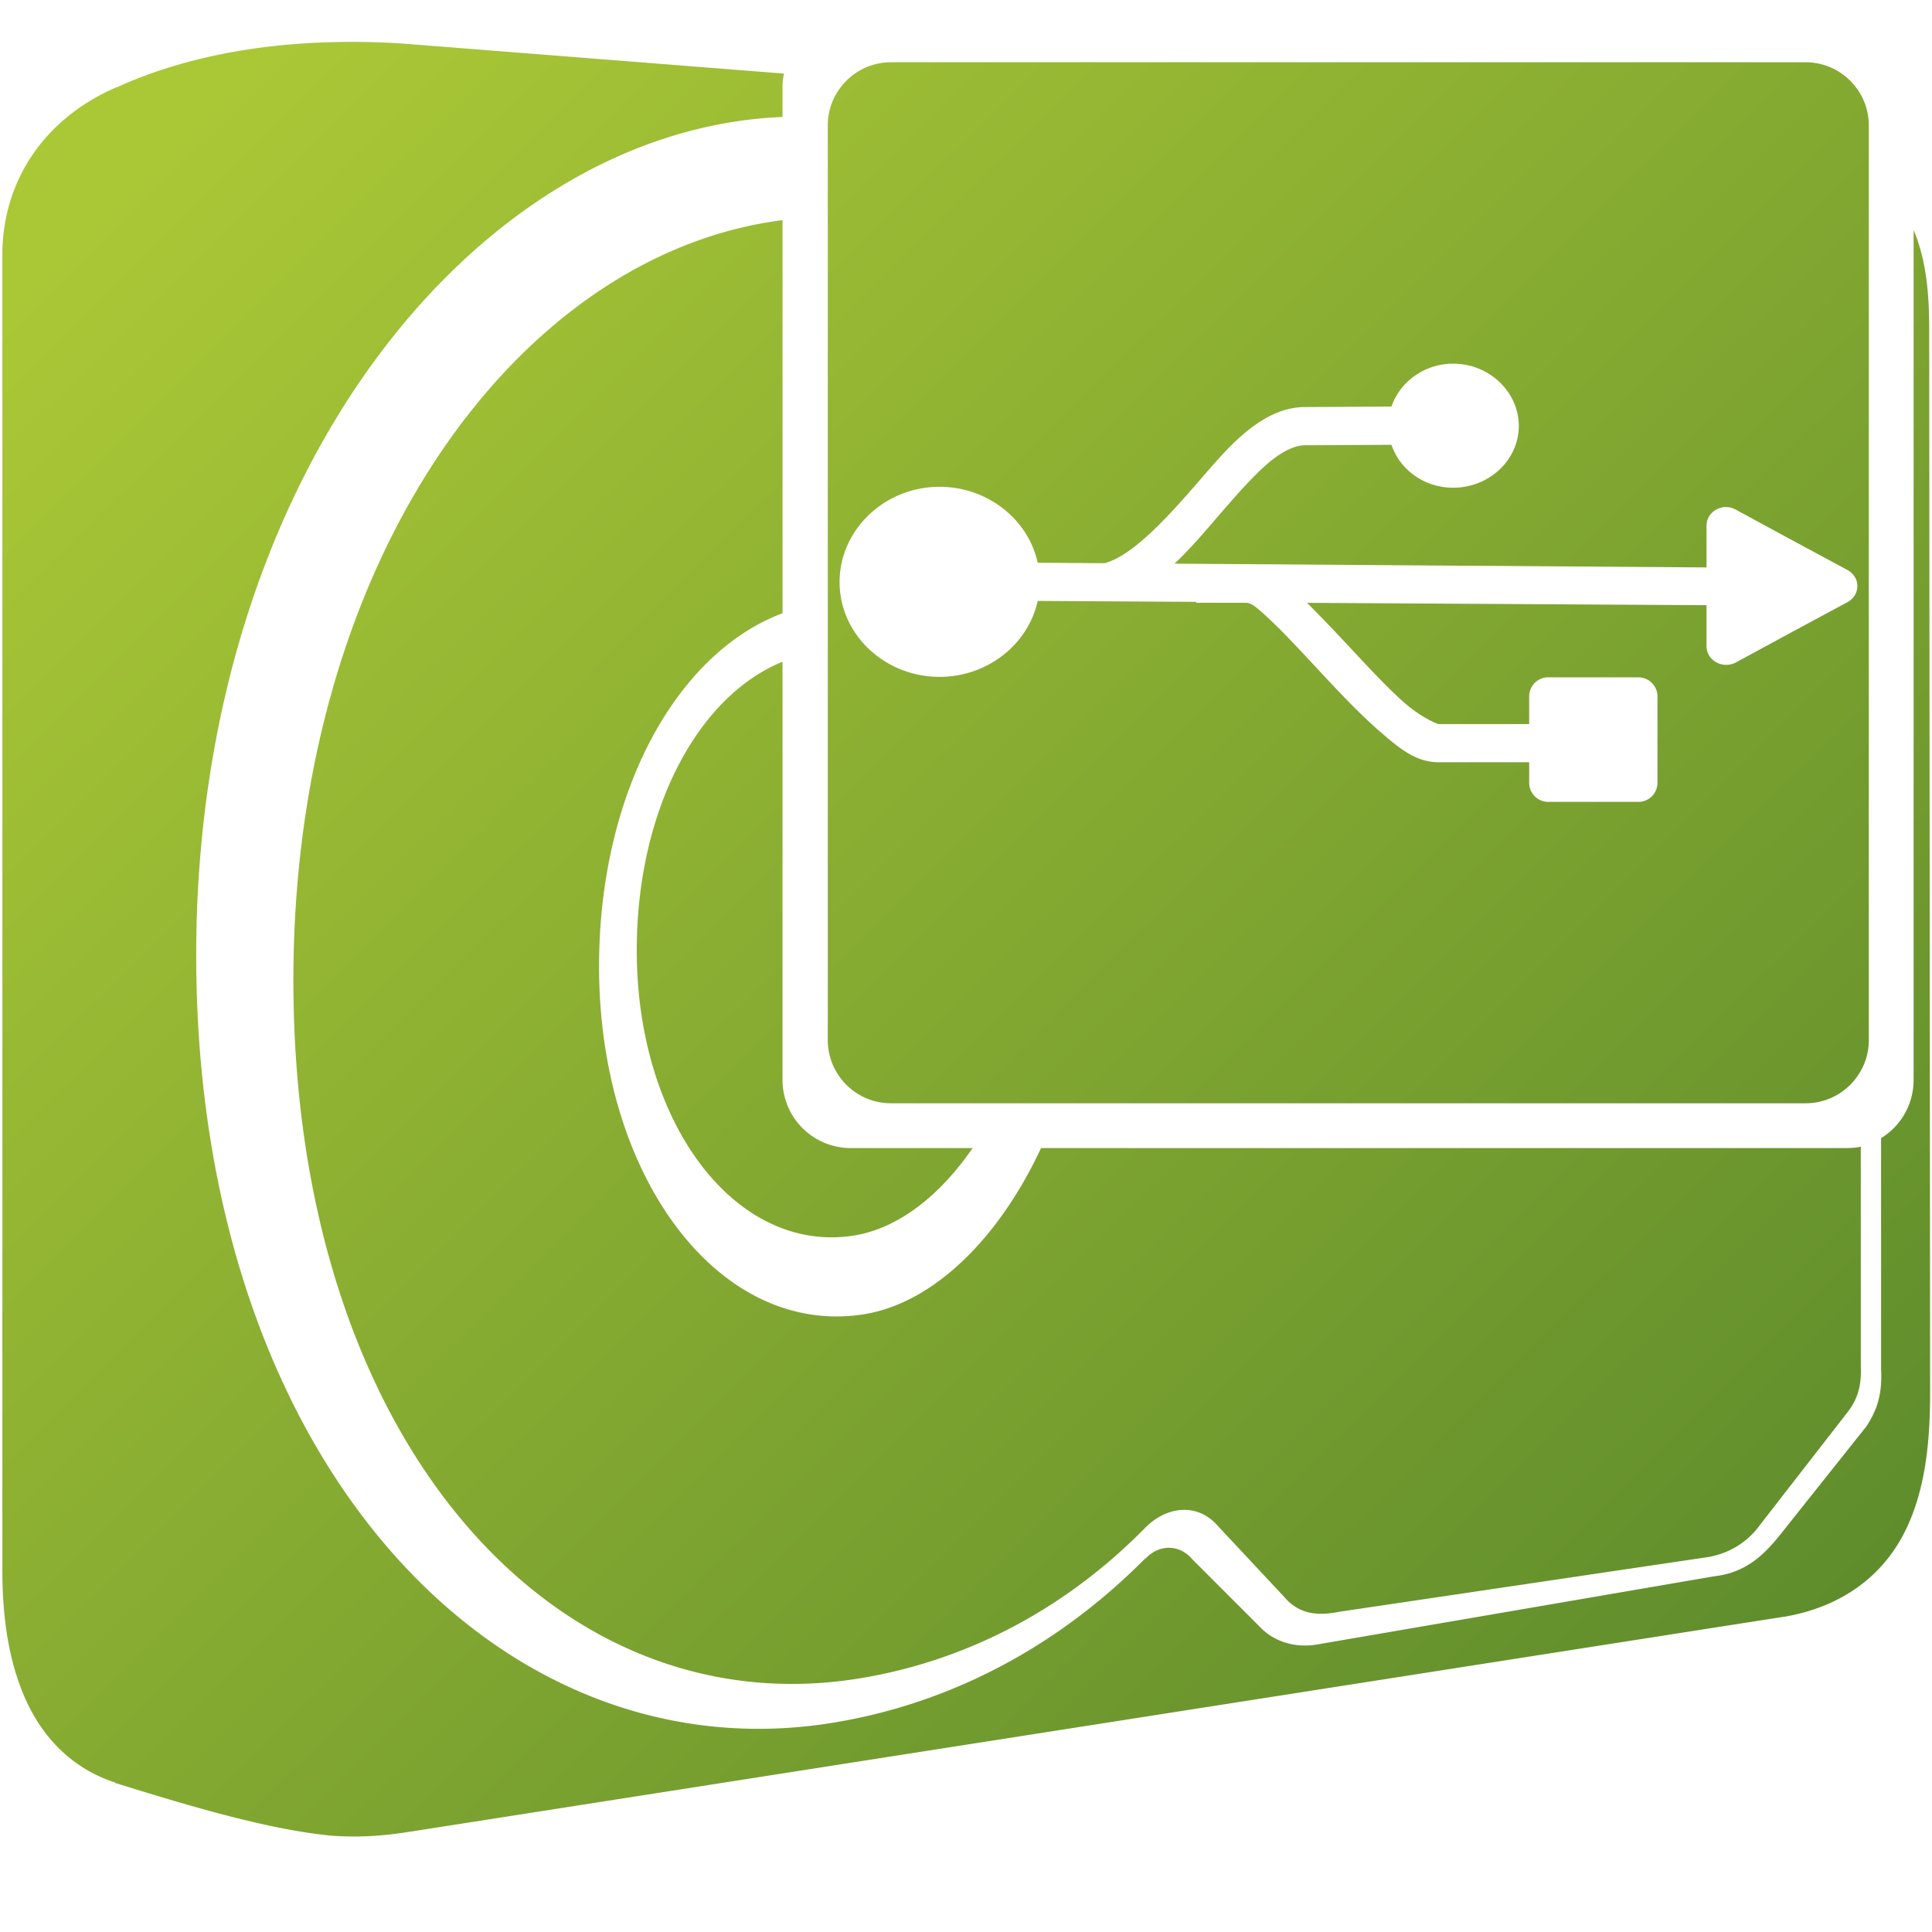 <?xml version="1.0" encoding="UTF-8" standalone="no"?>
<!-- Created with Inkscape (http://www.inkscape.org/) -->

<svg
   xmlns:dc="http://purl.org/dc/elements/1.1/"
   xmlns:cc="http://creativecommons.org/ns#"
   xmlns:rdf="http://www.w3.org/1999/02/22-rdf-syntax-ns#"
   xmlns:svg="http://www.w3.org/2000/svg"
   xmlns="http://www.w3.org/2000/svg"
   xmlns:xlink="http://www.w3.org/1999/xlink"
   xmlns:sodipodi="http://sodipodi.sourceforge.net/DTD/sodipodi-0.dtd"
   xmlns:inkscape="http://www.inkscape.org/namespaces/inkscape"
   width="128"
   height="128"
   id="svg2"
   sodipodi:version="0.32"
   inkscape:version="0.48.3.1 r9886"
   version="1.0"
   sodipodi:docname="drive-harddisk-usb-symbolic.svg"
   inkscape:output_extension="org.inkscape.output.svg.inkscape">
  <defs
     id="defs4">
    <linearGradient
       id="linearGradient8702-2">
      <stop
         id="stop8704-8"
         offset="0"
         style="stop-color:#aac736;stop-opacity:1;" />
      <stop
         id="stop8706-2"
         offset="1"
         style="stop-color:#5d8b2c;stop-opacity:1;" />
    </linearGradient>
    <linearGradient
       gradientTransform="translate(0,1.1001444e-6)"
       y2="116.58"
       x2="118.683"
       y1="9.069"
       x1="12.146"
       gradientUnits="userSpaceOnUse"
       id="linearGradient3657"
       xlink:href="#linearGradient8702-2"
       inkscape:collect="always" />
  </defs>
  <sodipodi:namedview
     id="base"
     pagecolor="#ffffff"
     bordercolor="#666666"
     borderopacity="1.0"
     inkscape:pageopacity="0.0"
     inkscape:pageshadow="2"
     inkscape:zoom="2.5020702"
     inkscape:cx="103.63944"
     inkscape:cy="76.405084"
     inkscape:document-units="px"
     inkscape:current-layer="layer1"
     showgrid="false"
     inkscape:showpageshadow="false"
     inkscape:window-width="1024"
     inkscape:window-height="713"
     inkscape:window-x="0"
     inkscape:window-y="0"
     showguides="true"
     inkscape:guide-bbox="true"
     inkscape:window-maximized="0" />
  <g
     inkscape:label="Capa 1"
     inkscape:groupmode="layer"
     id="layer1">
    <path
       inkscape:connector-curvature="0"
       style="fill:url(#linearGradient3657);fill-rule:evenodd;stroke:none;display:inline"
       d="m 24.125,2.781 c -0.921,-0.014 -1.831,-0.001 -2.719,0.031 -5.313,0.195 -9.95,1.275 -13.656,2.969 -0.009,0.004 -0.023,-0.004 -0.031,0 -4.328,1.857 -7.422,5.661 -7.562,10.812 a 1.338,1.338 0 0 0 0,0.031 l 0,87.25 c -0.019,3.501 0.492,6.551 1.688,9.031 1.195,2.481 3.163,4.352 5.781,5.188 a 1.338,1.338 0 0 0 0,0.031 c 4.739,1.47 10.168,3.115 14.406,3.5 a 1.338,1.338 0 0 0 0.031,0 c 1.564,0.116 3.286,0.035 5.156,-0.281 l 0.031,0 90.875,-14.219 a 1.338,1.338 0 0 0 0.031,0 c 3.885,-0.649 6.504,-2.715 7.938,-5.438 1.433,-2.722 1.781,-6.013 1.781,-9.375 l -0.062,-70.594 c -0.003,-2.131 -0.159,-4.408 -1.031,-6.469 l 0,56.281 c 0,1.645 -0.853,3.08 -2.156,3.875 l 0,15.281 c 0.084,1.585 -0.209,2.649 -0.969,3.812 l -5.719,7.187 c -1.156,1.441 -2.361,2.527 -4.375,2.75 L 87.156,108.969 c -1.578,0.23 -2.834,-0.343 -3.562,-1.062 L 79,103.312 c -0.884,-1.042 -2.248,-0.991 -3.125,-0.031 l 0,-0.031 C 70.097,109.08 63.011,112.843 55.25,114.125 33.112,117.781 13,96.916 13,63.281 13,31.389 31.642,8.569 51.844,7.75 l 0,-2.094 c 0,-0.271 0.049,-0.523 0.094,-0.781 l -25,-1.969 c -0.959,-0.07 -1.891,-0.111 -2.812,-0.125 z m 34.906,1.344 c -2.311,0 -4.188,1.876 -4.188,4.188 l 0,60.594 c 0,2.311 1.876,4.188 4.188,4.188 l 60.594,0 c 2.311,0 4.188,-1.876 4.188,-4.188 l 0,-60.594 c 0,-2.311 -1.876,-4.188 -4.188,-4.188 l -60.594,0 z m -7.25,10.469 C 34.37,16.841 19.438,37.044 19.438,64.938 c 0,30.603 17.42,49.576 37.562,46.25 7.119,-1.176 13.626,-4.621 18.906,-10 1.377,-1.382 3.375,-1.619 4.688,-0.188 l 4.5,4.812 c 0.979,1.156 2.23,1.252 3.656,0.969 l 24.438,-3.625 c 1.526,-0.273 2.693,-1.102 3.438,-2.156 l 5.875,-7.562 c 0.547,-0.758 0.843,-1.623 0.781,-2.906 l 0,-14.562 c -0.326,0.074 -0.682,0.094 -1.031,0.094 l -53.281,0 c -2.747,5.907 -7.113,10.336 -11.875,11.031 -9.488,1.386 -17.406,-9.128 -17.406,-23.062 0,-11.468 5.093,-20.751 12.156,-23.406 l 0,-26.031 c -0.021,0.003 -0.042,-0.003 -0.062,0 z m 44.5,9.5 c 2.377,0 4.344,1.867 4.344,4.125 0,2.258 -1.967,4.094 -4.344,4.094 -1.919,0 -3.533,-1.189 -4.094,-2.844 l -5.719,0.031 c -0.642,0 -1.44,0.347 -2.375,1.125 -0.935,0.778 -1.947,1.915 -3,3.125 -1.044,1.2 -2.099,2.493 -3.281,3.594 l 35.25,0.25 0,-2.75 a 1.304,1.228 0 0 1 1.219,-1.25 1.304,1.228 0 0 1 0.75,0.188 l 3.688,2 3.656,1.969 a 1.304,1.228 0 0 1 0,2.156 l -3.656,1.969 -3.688,2 a 1.304,1.228 0 0 1 -1.969,-1.031 l 0,-2.75 -26.469,-0.156 c 0.954,0.95 1.962,2.011 3,3.125 1.227,1.316 2.455,2.634 3.531,3.562 1.076,0.928 2.105,1.344 2.188,1.344 l 6,0 0,-1.844 a 1.265,1.265 0 0 1 1.156,-1.25 1.265,1.265 0 0 1 0.125,0 l 6,0 a 1.265,1.265 0 0 1 1.219,1.25 l 0,5.719 a 1.265,1.265 0 0 1 -1.219,1.281 l -6,0 a 1.265,1.265 0 0 1 -1.281,-1.281 l 0,-1.344 -6,0 c -1.496,0 -2.587,-0.912 -3.812,-1.969 -1.226,-1.057 -2.51,-2.388 -3.75,-3.719 -1.24,-1.33 -2.451,-2.651 -3.438,-3.594 -0.493,-0.471 -0.925,-0.869 -1.25,-1.094 -0.244,-0.169 -0.444,-0.182 -0.438,-0.188 l -3.375,0 0,-0.062 -10.5,-0.062 c -0.62,2.861 -3.312,5.031 -6.5,5.031 -3.643,0 -6.625,-2.819 -6.625,-6.281 0,-3.462 2.982,-6.312 6.625,-6.312 3.188,0 5.88,2.17 6.5,5.031 l 4.438,0.031 c 1.78,-0.487 3.928,-2.771 6.031,-5.188 1.062,-1.22 2.089,-2.471 3.25,-3.438 1.161,-0.967 2.473,-1.719 4,-1.719 l 5.719,-0.031 c 0.569,-1.641 2.185,-2.844 4.094,-2.844 z m -44.438,19.75 c -5.642,2.293 -9.656,9.872 -9.656,19.125 0,11.424 6.502,20.042 14.281,18.906 2.986,-0.436 5.792,-2.643 7.969,-5.812 l -8.062,0 c -2.512,0 -4.531,-2.019 -4.531,-4.531 l 0,-27.688 z"
       id="path8898" />
  </g>
</svg>
